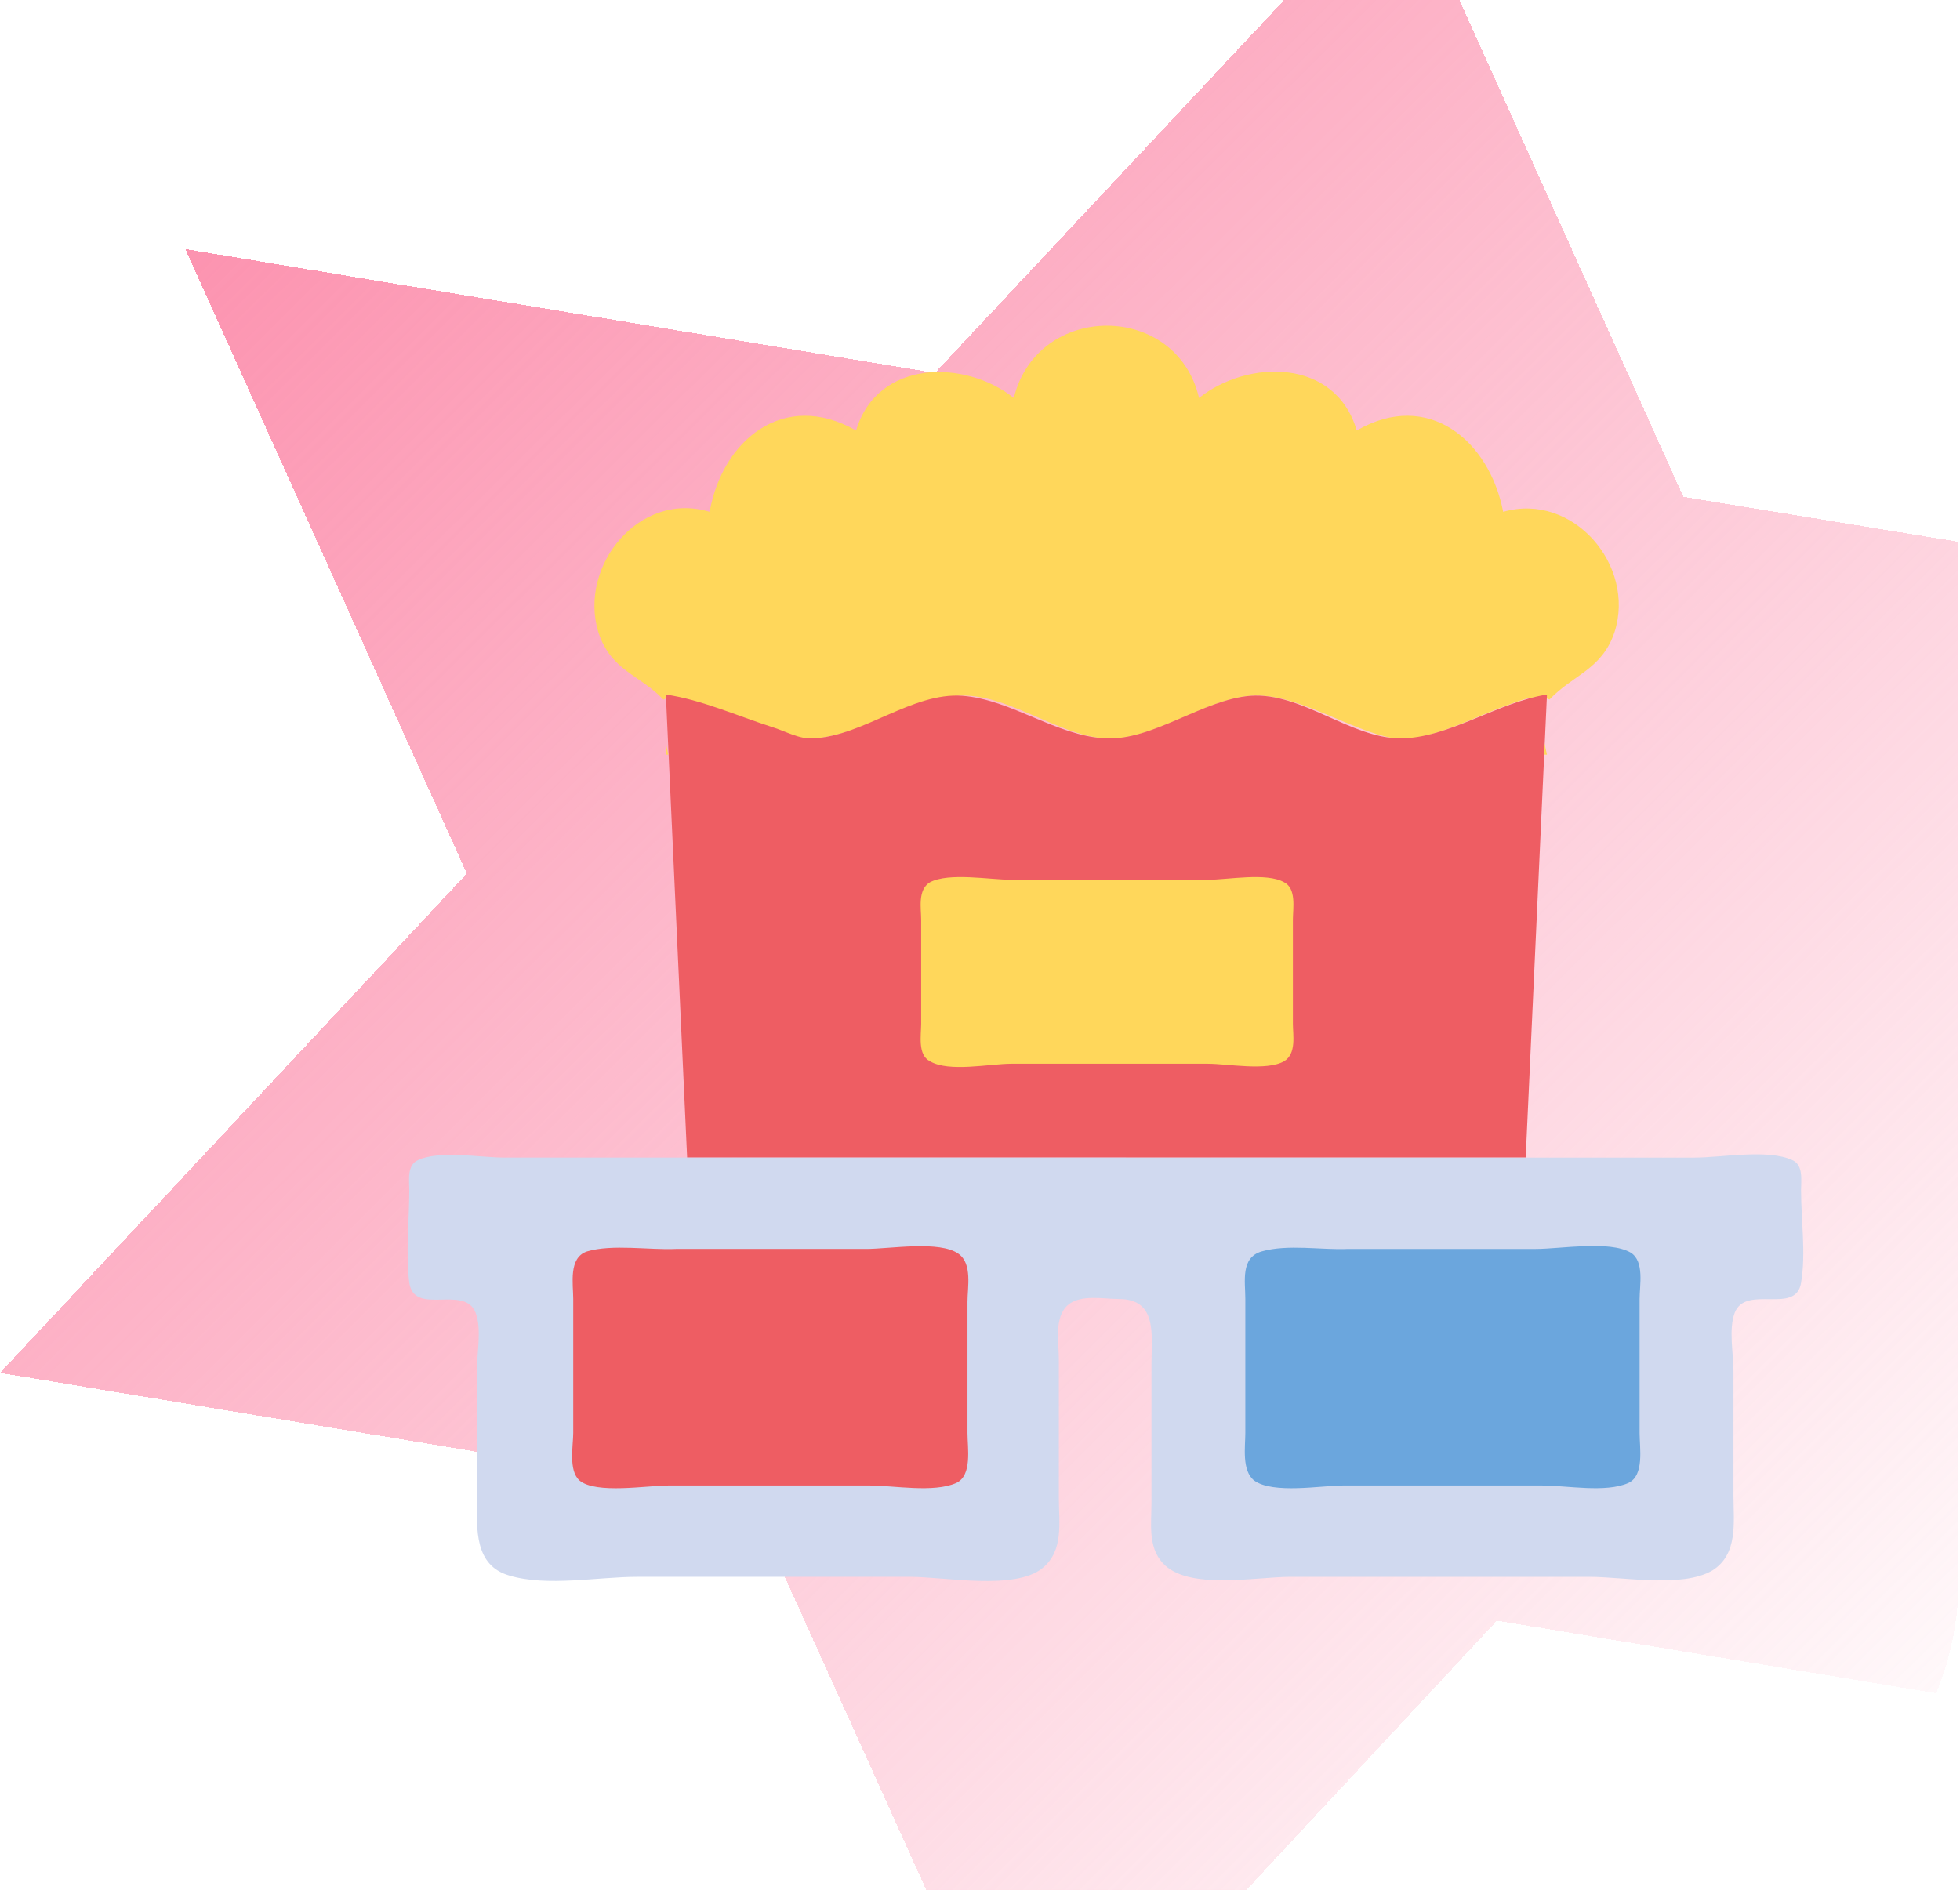 <?xml version="1.0" encoding="utf-8"?>
<!-- Generator: Adobe Illustrator 26.0.1, SVG Export Plug-In . SVG Version: 6.00 Build 0)  -->
<svg version="1.1" id="Layer_1" xmlns="http://www.w3.org/2000/svg" xmlns:xlink="http://www.w3.org/1999/xlink" x="0px" y="0px"
	 viewBox="0 0 156.6 151" enable-background="new 0 0 156.6 151" xml:space="preserve">
<g>
	
		<linearGradient id="SVGID_1_" gradientUnits="userSpaceOnUse" x1="12.685" y1="143.117" x2="155.185" y2="-0.383" gradientTransform="matrix(1 0 0 -1 0 152)">
		<stop  offset="0" style="stop-color:#FC8EAC"/>
		<stop  offset="1" style="stop-color:#FC8EAC;stop-opacity:0"/>
	</linearGradient>
	<path shape-rendering="crispEdges" fill-rule="evenodd" clip-rule="evenodd" fill="url(#SVGID_1_)" d="M116.6,0l17.9,39.7l22,3.6
		V126c0,3.3-0.6,6.4-1.8,9.3l-35.1-5.8L99.6,151H74l-14.2-31.4L0,109.7l37.3-39.9L14.8,19.9l59.9,9.9L102.6,0H116.6z"/>
</g>
<path fill="#FFD75B" d="M81,31.8c-3.9-3.1-10.9-3.1-12.6,2.6c-5.8-3.3-10.7,0.8-11.7,6.5c-5.6-1.7-10.5,4.3-8.9,9.6
	c1,3.1,3.3,3.4,5.2,5.4c1.1-0.5,2.4,0.2,3.5,0.6c2.5,0.7,6.1,2.8,8.7,2.5c3.9-0.4,7.4-3.1,11.3-3.4c3.8-0.3,7.9,3.1,11.7,3.4
	c3.8,0.3,7.9-3.1,11.7-3.4c3.7-0.3,7.9,2.8,11.5,3.4c2.5,0.4,6.6-1.8,8.9-2.6c1.1-0.4,2.4-1,3.5-0.5c1.9-2,4.2-2.4,5.2-5.4
	c1.7-5.3-3.3-11.2-8.9-9.6c-1.1-5.7-6-9.8-11.7-6.5c-1.7-5.8-8.7-5.7-12.6-2.6C94,24.1,82.9,24.1,81,31.8z"/>
<path fill="#EE5D63" d="M53.2,55.5l1.7,37h67l1.7-37c-3.9,0.6-7.9,3.5-11.7,3.5c-4,0-7.9-3.7-12-3.4c-3.8,0.3-7.8,3.6-11.6,3.4
	c-3.9-0.2-7.5-3.1-11.4-3.4c-4-0.3-7.9,3.2-11.9,3.4c-1.1,0.1-2.3-0.6-3.3-0.9C58.9,57.2,56,55.9,53.2,55.5z"/>
<path fill="#FFD75B" d="M53.2,59.4v0.9h0.2L53.2,59.4z M123.4,59.4v0.9h0.2L123.4,59.4z M53.5,63.9l0.1,0.1L53.5,63.9z M123.2,64
	l0.2,0.2L123.2,64z M74.3,70.5c-1,0.6-0.7,2.1-0.7,3v8.3c0,0.9-0.3,2.5,0.7,3c1.5,0.9,4.8,0.2,6.5,0.2h15.7c1.6,0,4.7,0.6,6.1-0.2
	c1-0.6,0.7-2.1,0.7-3v-8.3c0-0.9,0.3-2.5-0.7-3c-1.4-0.8-4.5-0.2-6.1-0.2H80.8C79.1,70.3,75.8,69.7,74.3,70.5z"/>
<path fill="#D0D9EF" d="M33.4,92.7c-0.9,0.4-0.7,1.6-0.7,2.4c0,2.4-0.3,5,0,7.4c0.4,2.7,4.4,0.1,5.3,2.4c0.5,1.3,0.1,3.2,0.1,4.6
	v10.4c0,2.3-0.2,5.2,2.6,6c3,0.9,7.1,0.1,10.2,0.1h21.8c2.8,0,8.4,1.1,10.6-0.7c1.7-1.4,1.3-3.6,1.3-5.6v-11.1
	c0-1.3-0.4-3.3,0.7-4.3c1-0.9,2.9-0.5,4.1-0.5c3.1,0,2.6,2.9,2.6,5.2v11.1c0,1.6-0.3,3.5,0.9,4.8c2,2.2,7.4,1.1,10.2,1.1h23.9
	c2.7,0,7.4,0.9,9.8-0.5c2.1-1.3,1.7-3.9,1.7-6v-10c0-1.3-0.4-3.3,0.1-4.6c0.9-2.3,4.9,0.2,5.3-2.4c0.4-2.3,0-5,0-7.4
	c0-0.8,0.2-2-0.7-2.4c-1.9-0.9-5.7-0.2-7.8-0.2h-18.7H57.3h-17C38.4,92.5,35.1,91.9,33.4,92.7z"/>
<path fill="#EE5D63" d="M46.9,100c-1.5,0.5-1.1,2.6-1.1,3.8v10.7c0,1-0.4,3,0.5,3.8c1.3,1.1,5.4,0.4,7.1,0.4h16.1
	c1.9,0,5.1,0.6,6.9-0.2c1.3-0.6,0.9-2.8,0.9-4V104c0-1.1,0.4-3-0.7-3.8c-1.5-1.1-5.5-0.4-7.4-0.4H54C51.9,99.9,48.9,99.4,46.9,100z"
	/>
<path fill="#6BA6DD" d="M100.8,100c-1.7,0.5-1.3,2.4-1.3,3.8v10.7c0,1.1-0.3,3,0.7,3.8c1.5,1.1,5.4,0.4,7.1,0.4h15.9
	c2,0,5.1,0.6,6.9-0.2c1.3-0.6,0.9-2.8,0.9-4v-10.7c0-1.1,0.4-3-0.7-3.7c-1.7-1-5.6-0.3-7.6-0.3h-15C105.6,99.9,102.9,99.4,100.8,100
	z"/>
<path fill="#FFD75B" d="M45.8,117.7L46,118L45.8,117.7z"/>
<path fill="#FE8F9F" d="M105.2,70.5l0.2,0.2L105.2,70.5z M108.4,70.5l0.2,0.2L108.4,70.5z M105.6,70.7l0.2,0.2L105.6,70.7z
	 M108,70.7l0.2,0.2L108,70.7z"/>
<path fill="#0B936C" d="M106,71l0.2,0.2L106,71z"/>
<path fill="#FE8F9F" d="M106.2,71l0.2,0.2L106.2,71z M107.3,71l0.2,0.2L107.3,71z"/>
<path fill="#0B936C" d="M107.6,71l0.2,0.2L107.6,71z"/>
</svg>
